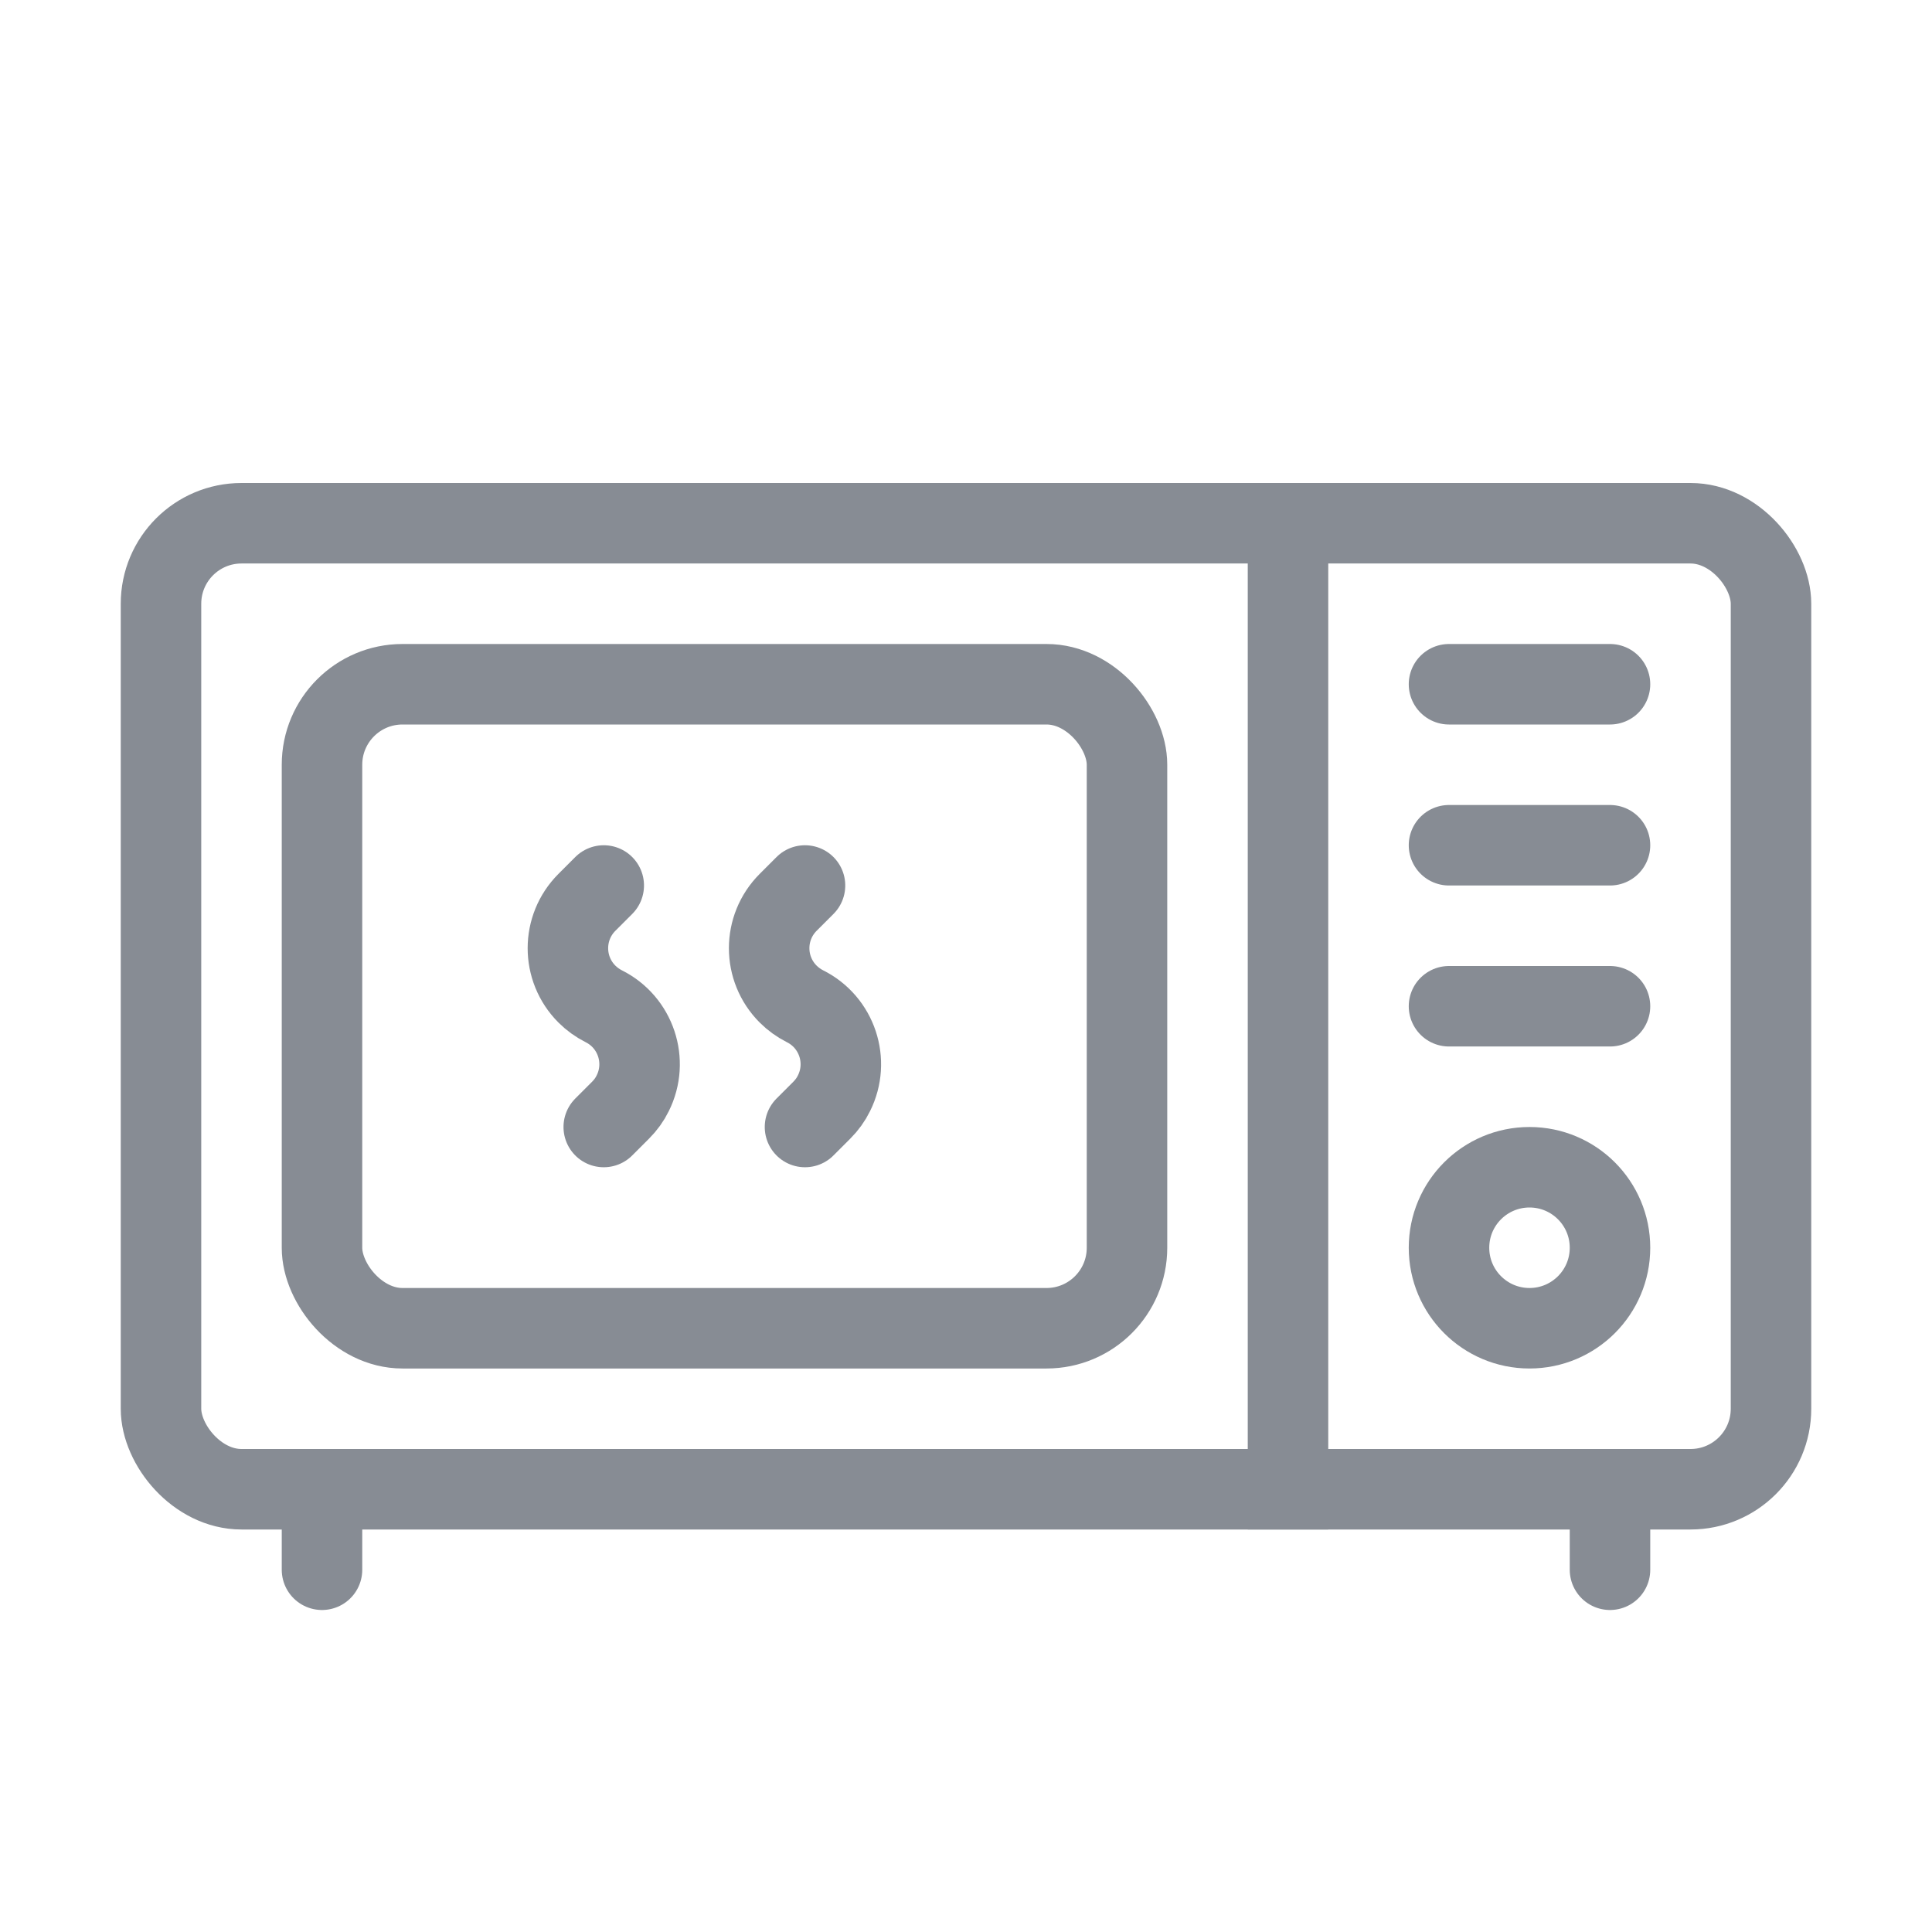 <svg xmlns="http://www.w3.org/2000/svg" viewBox="0 0 24 24">
  <g fill="none" fill-rule="evenodd">
    <rect width="20" height="12" x="2" y="6.5" stroke="#878C94" rx="1"/>
    <rect width="10" height="8" x="4" y="8.5" stroke="#878C94" rx="1"/>
    <path stroke="#878C94" stroke-linecap="square" d="M16,18.5 L16,6.5"/>
    <circle cx="19" cy="15.5" r="1" stroke="#878C94"/>
    <path stroke="#878C94" stroke-linecap="round" d="M4 18.5L4 19.5M20 18.5L20 19.5M18 8.5L20 8.5M18 10.5L20 10.5M18 12.5L20 12.5"/>
    <path stroke="#878C94" stroke-linecap="round" d="M6,12.5 L6.209,12.291 C6.524,11.976 7.034,11.976 7.349,12.291 C7.41,12.352 7.461,12.423 7.5,12.5 C7.699,12.898 8.183,13.059 8.581,12.86 C8.659,12.822 8.729,12.771 8.791,12.709 L9,12.5" transform="matrix(0 1 1 0 -5 5)"/>
    <path stroke="#878C94" stroke-linecap="round" d="M8.5,12.5 L8.709,12.291 C9.024,11.976 9.534,11.976 9.849,12.291 C9.91,12.352 9.961,12.423 10,12.5 C10.199,12.898 10.683,13.059 11.081,12.86 C11.159,12.822 11.229,12.771 11.291,12.709 L11.5,12.5" transform="matrix(0 1 1 0 -2.5 2.5)"/>
  </g>
</svg>
